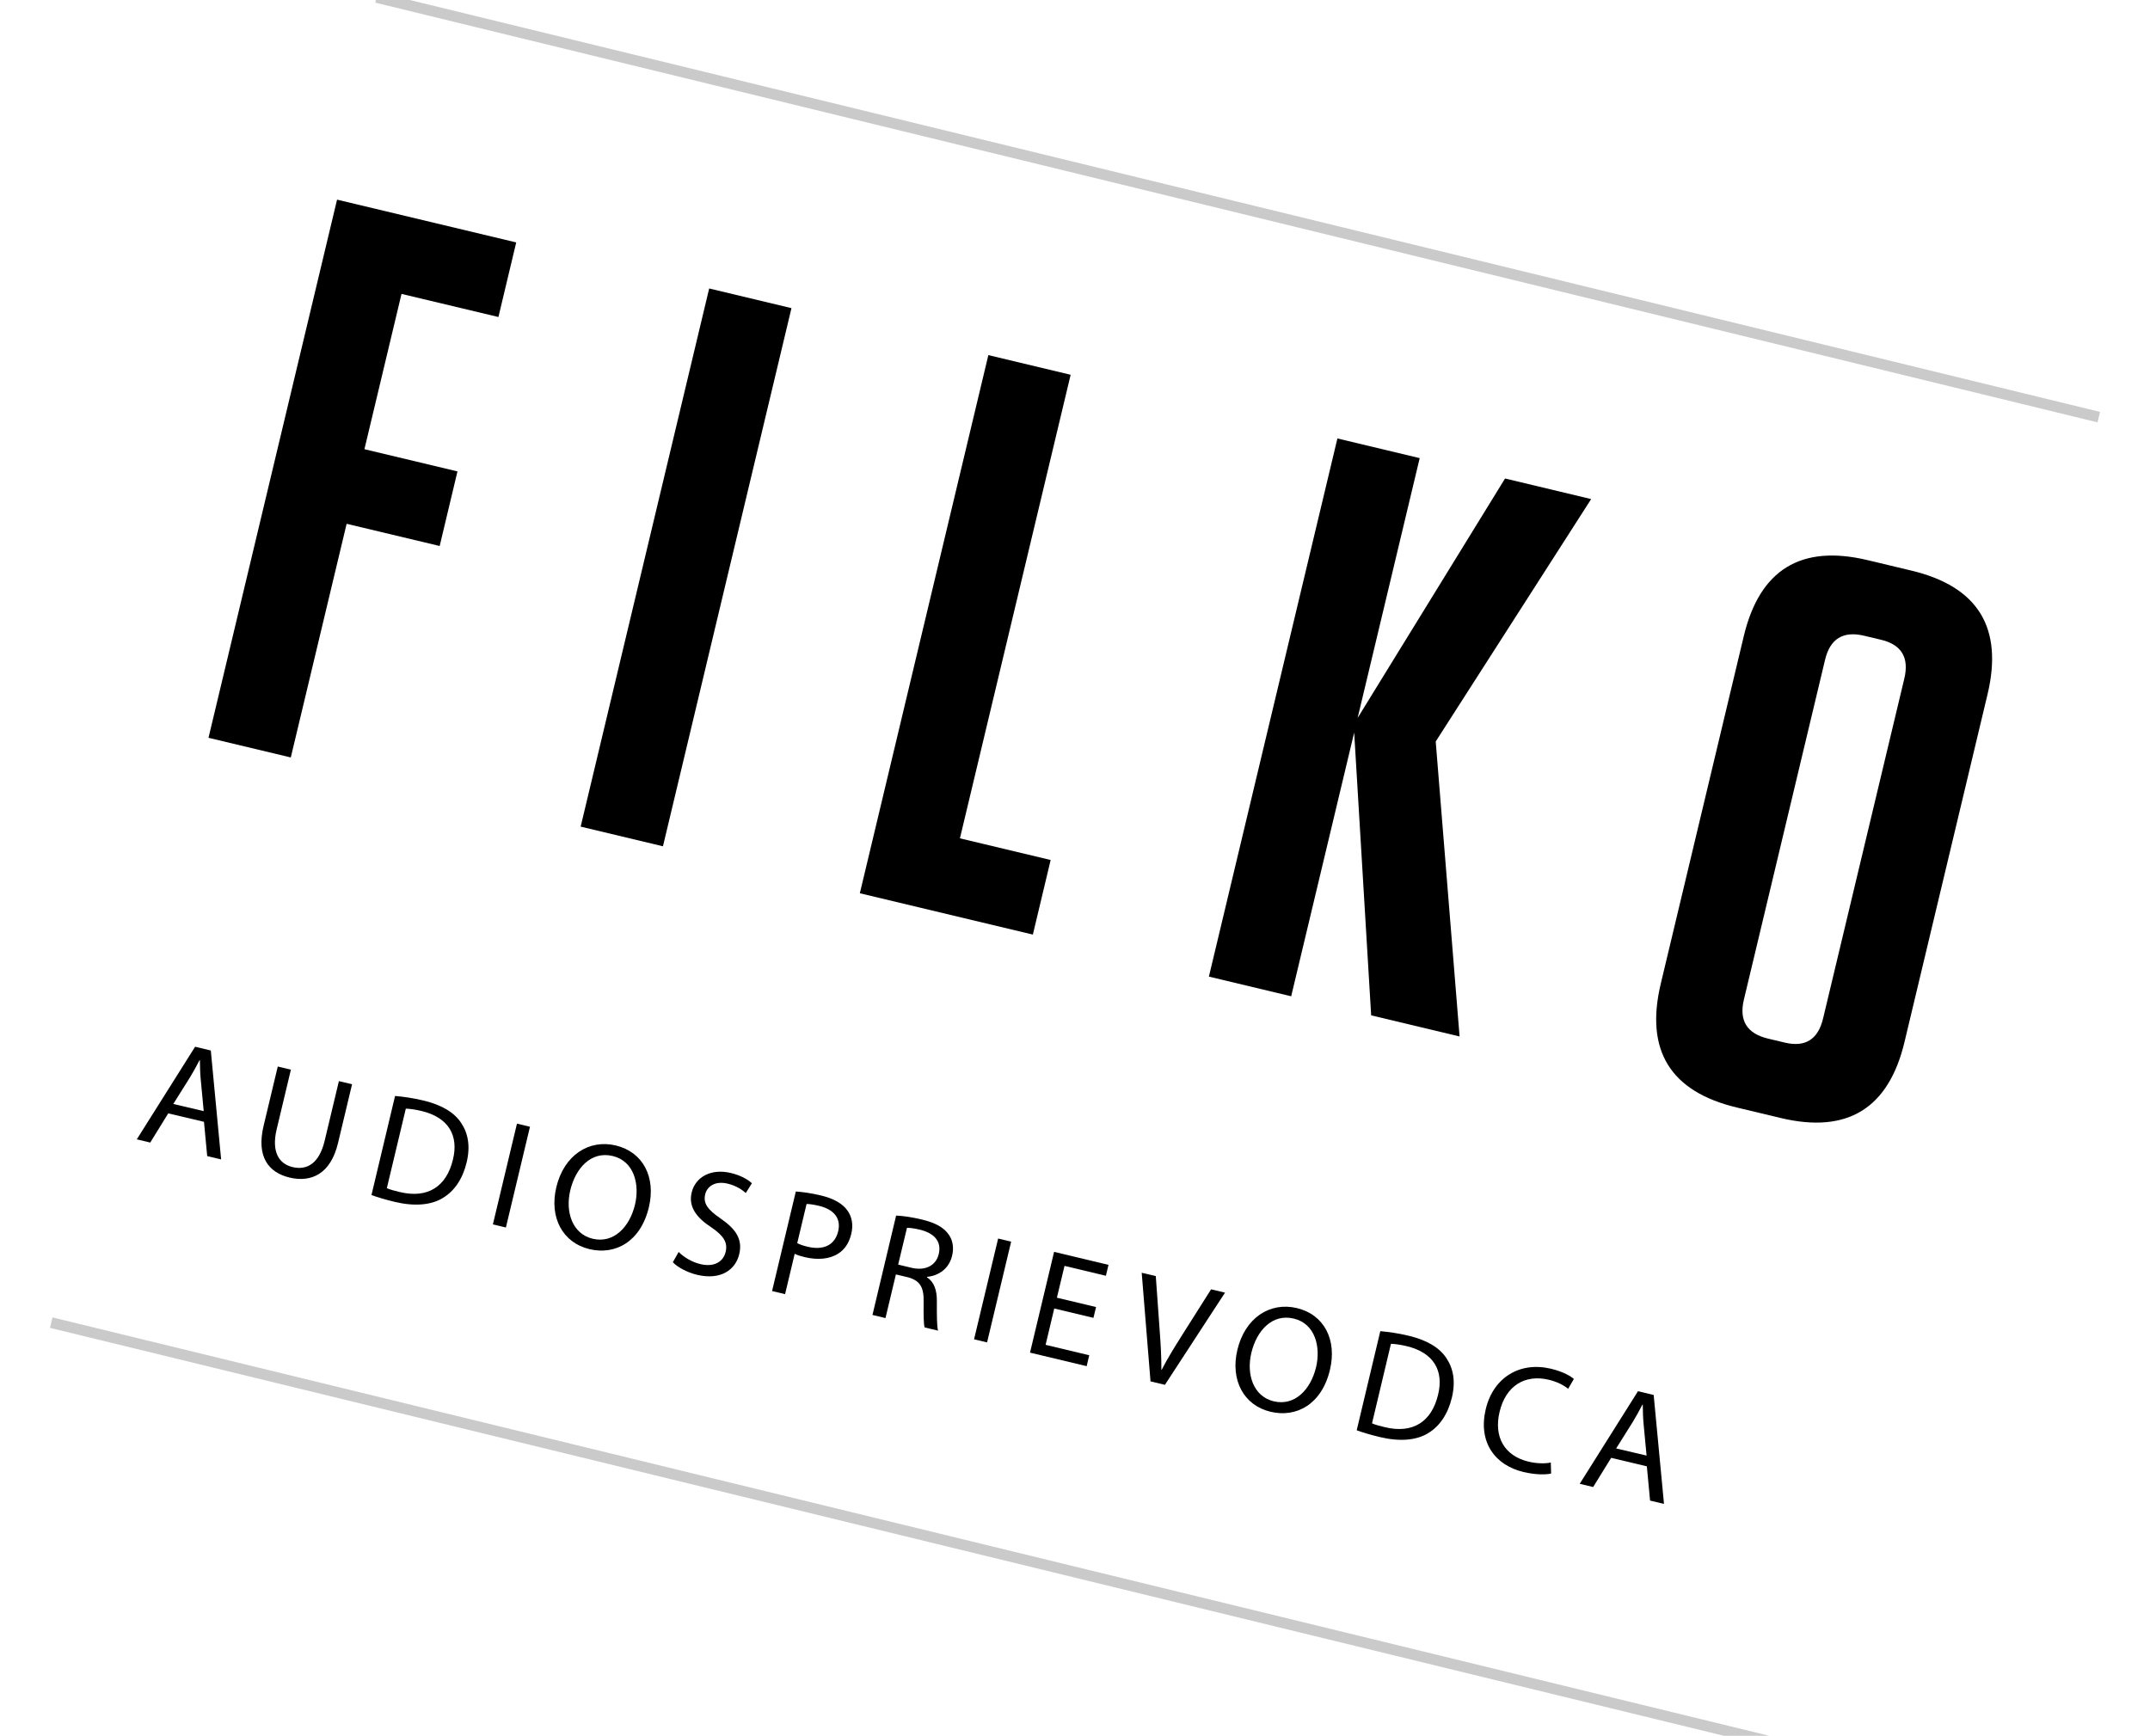 <svg xmlns="http://www.w3.org/2000/svg" xmlns:xlink="http://www.w3.org/1999/xlink" version="1.1" x="0" y="0" width="400" height="323" viewBox="0 0 400 323" enable-background="new 0 0 400 323" xml:space="preserve">
  <path d="M62.71 37.15l33.33 7.96 -3.31 13.88 -18.03-4.3 -6.9 28.9 17.31 4.13 -3.31 13.88 -17.31-4.13L54.1 140.95l-15.31-3.66L62.71 37.15z"/>
  <path d="M147.25 57.34l-23.91 100.14 -15.31-3.66 23.91-100.14L147.25 57.34z"/>
  <path d="M183.88 66.08l15.31 3.66L178.59 156l16.88 4.03 -3.31 13.88 -32.19-7.69L183.88 66.08z"/>
  <path d="M271.55 192.87l-16.45-3.93 -3.16-52.62 -11.72 49.07 -15.31-3.66 23.91-100.14 15.31 3.66 -11.55 48.35 27.43-44.56 16.02 3.83 -28.92 45.11L271.55 192.87z"/>
  <path d="M354.33 193.88c-2.96 12.4-10.64 17.12-23.04 14.16l-8.15-1.95c-12.4-2.96-17.12-10.64-14.16-23.04l15.44-64.66c2.96-12.4 10.64-17.12 23.04-14.16l8.15 1.95c12.4 2.96 17.12 10.64 14.16 23.04L354.33 193.88zM354.29 126.28c0.93-3.91-0.51-6.32-4.32-7.23l-3.15-0.75c-3.91-0.93-6.33 0.55-7.27 4.46l-15.1 63.23c-0.94 3.91 0.55 6.33 4.46 7.27l3.15 0.75c3.81 0.91 6.19-0.59 7.12-4.5L354.29 126.28z"/>
  <line fill="none" stroke="#CACACA" stroke-width="2" stroke-miterlimit="10" x1="9.53" y1="246.12" x2="329.95" y2="324.22"/>
  <line fill="none" stroke="#CACACA" stroke-width="2" stroke-miterlimit="10" x1="70.05" y1="-0.48" x2="390.47" y2="77.62"/>
  <path d="M31.3 207.18l-3.35 5.43 -2.5-0.6 10.85-17.23 2.92 0.7 1.92 20.27 -2.59-0.62 -0.6-6.38L31.3 207.18zM37.9 206.76l-0.55-5.83c-0.13-1.32-0.14-2.5-0.16-3.65l-0.06-0.01c-0.54 1.05-1.12 2.11-1.76 3.17l-3.13 4.99L37.9 206.76z"/>
  <path d="M54.12 199.05l-2.65 11.1c-1 4.2 0.44 6.42 2.94 7.02 2.78 0.66 5-0.75 5.99-4.89l2.65-11.1 2.45 0.58 -2.61 10.93c-1.37 5.76-4.97 7.4-9.03 6.43 -3.84-0.92-6.21-3.8-4.82-9.62l2.64-11.04L54.12 199.05z"/>
  <path d="M73.5 203.94c1.53 0.13 3.32 0.38 5.24 0.84 3.48 0.83 5.76 2.23 7.04 4.15 1.3 1.93 1.76 4.33 1.04 7.36 -0.73 3.06-2.27 5.34-4.44 6.64 -2.17 1.33-5.29 1.59-8.93 0.72 -1.72-0.41-3.15-0.84-4.34-1.27L73.5 203.94zM71.97 221.1c0.59 0.26 1.47 0.5 2.42 0.72 5.17 1.24 8.67-0.99 9.88-6.05 1.08-4.42-0.75-7.82-5.87-9.04 -1.25-0.3-2.22-0.41-2.9-0.43L71.97 221.1z"/>
  <path d="M98.6 209.67l-4.48 18.75 -2.42-0.58 4.48-18.75L98.6 209.67z"/>
  <path d="M120.72 224.65c-1.54 6.45-6.28 8.94-11.06 7.79 -4.95-1.18-7.51-5.85-6.16-11.52 1.42-5.95 6.05-8.96 11.06-7.77C119.67 214.38 122.05 219.09 120.72 224.65zM106.1 221.49c-0.96 4 0.36 8.11 4.17 9.02 3.84 0.92 6.85-2.1 7.87-6.35 0.89-3.73-0.13-8.09-4.16-9.05C109.97 214.15 107.08 217.37 106.1 221.49z"/>
  <path d="M126.26 232.97c0.93 0.93 2.38 1.86 4.05 2.26 2.48 0.59 4.23-0.37 4.69-2.26 0.42-1.75-0.34-2.99-2.64-4.57 -2.8-1.82-4.31-3.85-3.68-6.49 0.7-2.92 3.63-4.51 7.28-3.64 1.92 0.46 3.2 1.24 3.93 1.91l-1.14 1.82c-0.53-0.48-1.65-1.33-3.35-1.74 -2.56-0.61-3.9 0.69-4.2 1.97 -0.42 1.75 0.52 2.89 2.86 4.51 2.88 1.98 4.13 3.9 3.47 6.65 -0.69 2.89-3.43 4.88-7.85 3.83 -1.81-0.43-3.66-1.43-4.5-2.34L126.26 232.97z"/>
  <path d="M148.06 221.72c1.21 0.08 2.78 0.28 4.73 0.75 2.39 0.57 4.01 1.55 4.89 2.81 0.82 1.14 1.1 2.64 0.7 4.31 -0.41 1.7-1.22 2.91-2.4 3.66 -1.6 1.06-3.86 1.25-6.22 0.69 -0.72-0.17-1.38-0.36-1.91-0.63l-1.79 7.51 -2.42-0.58L148.06 221.72zM148.32 231.33c0.5 0.26 1.15 0.48 1.96 0.67 2.92 0.7 5.04-0.3 5.66-2.88 0.59-2.48-0.88-4.09-3.55-4.73 -1.06-0.25-1.88-0.36-2.33-0.35L148.32 231.33z"/>
  <path d="M166.72 226.2c1.28 0.04 3.07 0.32 4.74 0.72 2.59 0.62 4.14 1.49 5.06 2.83 0.75 1.06 0.97 2.46 0.62 3.91 -0.59 2.47-2.54 3.74-4.67 3.94l-0.02 0.08c1.33 0.85 1.87 2.39 1.85 4.44 -0.01 2.76 0 4.67 0.22 5.49l-2.5-0.6c-0.18-0.6-0.21-2.31-0.18-4.78 0.06-2.72-0.71-3.93-2.88-4.54l-2.28-0.54 -1.94 8.12 -2.42-0.58L166.72 226.2zM167.1 235.32l2.47 0.59c2.59 0.62 4.57-0.41 5.08-2.55 0.58-2.42-0.92-3.9-3.47-4.53 -1.17-0.28-2.03-0.37-2.44-0.35L167.1 235.32z"/>
  <path d="M188.12 231.05l-4.48 18.75 -2.42-0.58 4.48-18.75L188.12 231.05z"/>
  <path d="M203.43 245.23l-7.29-1.74 -1.61 6.76 8.12 1.94 -0.48 2.03 -10.54-2.52 4.48-18.75 10.12 2.42 -0.48 2.03 -7.7-1.84 -1.42 5.92 7.29 1.74L203.43 245.23z"/>
  <path d="M214.05 257.05l-1.64-20.21 2.62 0.62 0.71 9.93c0.2 2.72 0.35 5.17 0.33 7.49l0.06 0.01c1.04-2.04 2.39-4.22 3.81-6.47l5.38-8.5 2.59 0.62 -11.18 17.15L214.05 257.05z"/>
  <path d="M247.43 254.91c-1.54 6.45-6.28 8.94-11.06 7.79 -4.95-1.18-7.51-5.85-6.16-11.52 1.42-5.95 6.05-8.96 11.06-7.77C246.39 244.63 248.76 249.35 247.43 254.91zM232.81 251.74c-0.96 4 0.36 8.11 4.17 9.02 3.84 0.92 6.85-2.1 7.87-6.35 0.89-3.73-0.13-8.09-4.16-9.05C236.68 244.41 233.79 247.62 232.81 251.74z"/>
  <path d="M256.8 247.71c1.53 0.13 3.32 0.38 5.24 0.84 3.48 0.83 5.76 2.23 7.04 4.15 1.3 1.93 1.76 4.33 1.04 7.36 -0.73 3.06-2.27 5.34-4.44 6.64 -2.17 1.33-5.29 1.59-8.93 0.72 -1.72-0.41-3.15-0.84-4.34-1.27L256.8 247.71zM255.26 264.86c0.58 0.26 1.47 0.5 2.41 0.72 5.17 1.24 8.67-0.99 9.88-6.05 1.08-4.42-0.75-7.82-5.87-9.04 -1.25-0.3-2.22-0.41-2.9-0.43L255.26 264.86z"/>
  <path d="M288.58 274.2c-1 0.23-2.88 0.25-5.16-0.29 -5.29-1.26-8.46-5.55-7-11.7 1.4-5.87 6.33-8.9 12.14-7.51 2.34 0.56 3.69 1.41 4.25 1.9l-1.06 1.83c-0.81-0.66-2.04-1.31-3.6-1.68 -4.39-1.05-7.99 1.06-9.16 5.98 -1.1 4.59 0.84 8.17 5.4 9.26 1.47 0.35 3.05 0.4 4.13 0.16L288.58 274.2z"/>
  <path d="M299.75 271.28l-3.35 5.43 -2.5-0.6 10.84-17.23 2.92 0.7 1.92 20.27 -2.59-0.62 -0.6-6.37L299.75 271.28zM306.34 270.86l-0.55-5.83c-0.13-1.32-0.14-2.5-0.16-3.65l-0.06-0.01c-0.54 1.04-1.12 2.11-1.76 3.17l-3.13 4.99L306.34 270.86z"/>
</svg>
